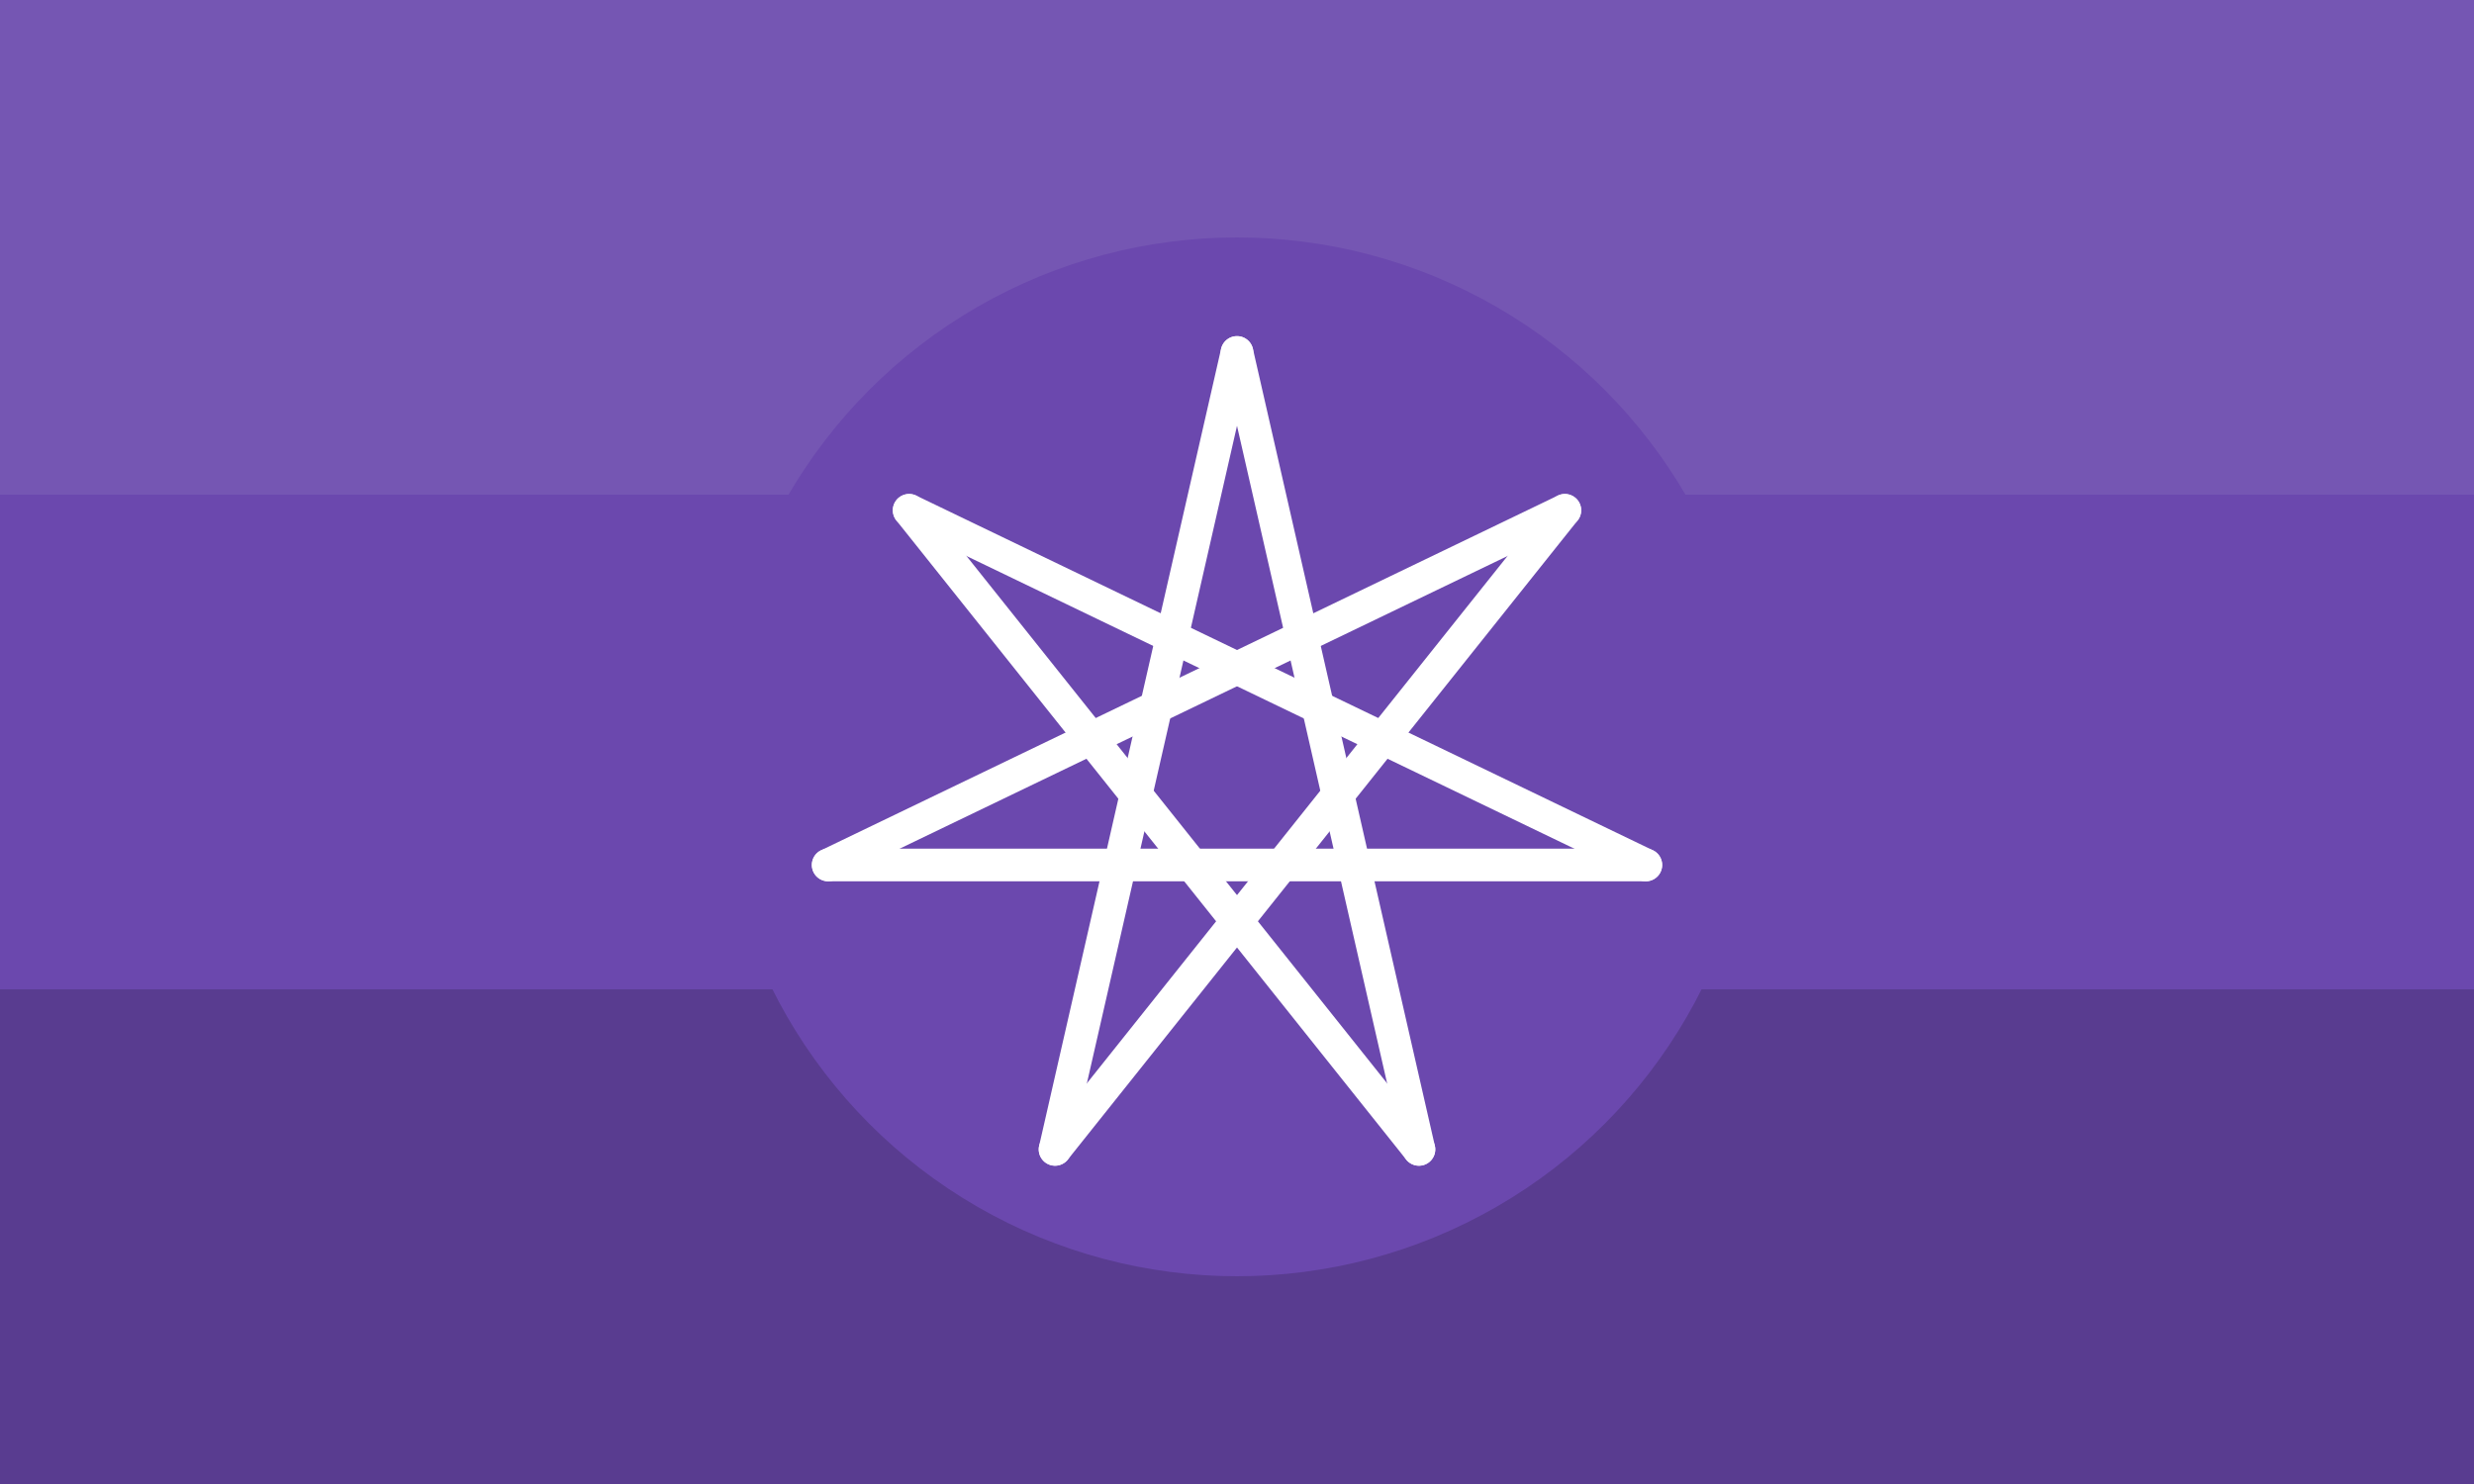 <?xml version="1.0" encoding="UTF-8"?>
<svg xmlns="http://www.w3.org/2000/svg" xmlns:xlink="http://www.w3.org/1999/xlink"
     width="500" height="300" viewBox="0 0 500 300">
<rect x="0" y="0" width="500" height="300" fill="#333333" stroke="none"/>
<defs>
</defs>
<rect x="0" y="0" width="500" height="101" fill="#7556b3" />
<rect x="0" y="100.0" width="500" height="101" fill="#6b48ae" />
<rect x="0" y="200.0" width="500" height="101" fill="#593c90" />
<circle cx="250.0" cy="153.0" r="105.0" fill="#6b48ae" />
<path d="M250.0,71.25 L286.772,232.357" stroke="#ffFFff" fill="none" stroke-width="6.6" stroke-linecap="round" />
<path d="M316.26,103.159 L213.228,232.357" stroke="#ffFFff" fill="none" stroke-width="6.6" stroke-linecap="round" />
<path d="M332.625,174.859 L167.375,174.859" stroke="#ffFFff" fill="none" stroke-width="6.6" stroke-linecap="round" />
<path d="M286.772,232.357 L183.74,103.159" stroke="#ffFFff" fill="none" stroke-width="6.6" stroke-linecap="round" />
<path d="M213.228,232.357 L250,71.25" stroke="#ffFFff" fill="none" stroke-width="6.6" stroke-linecap="round" />
<path d="M167.375,174.859 L316.26,103.159" stroke="#ffFFff" fill="none" stroke-width="6.6" stroke-linecap="round" />
<path d="M183.74,103.159 L332.625,174.859" stroke="#ffFFff" fill="none" stroke-width="6.6" stroke-linecap="round" />
</svg>